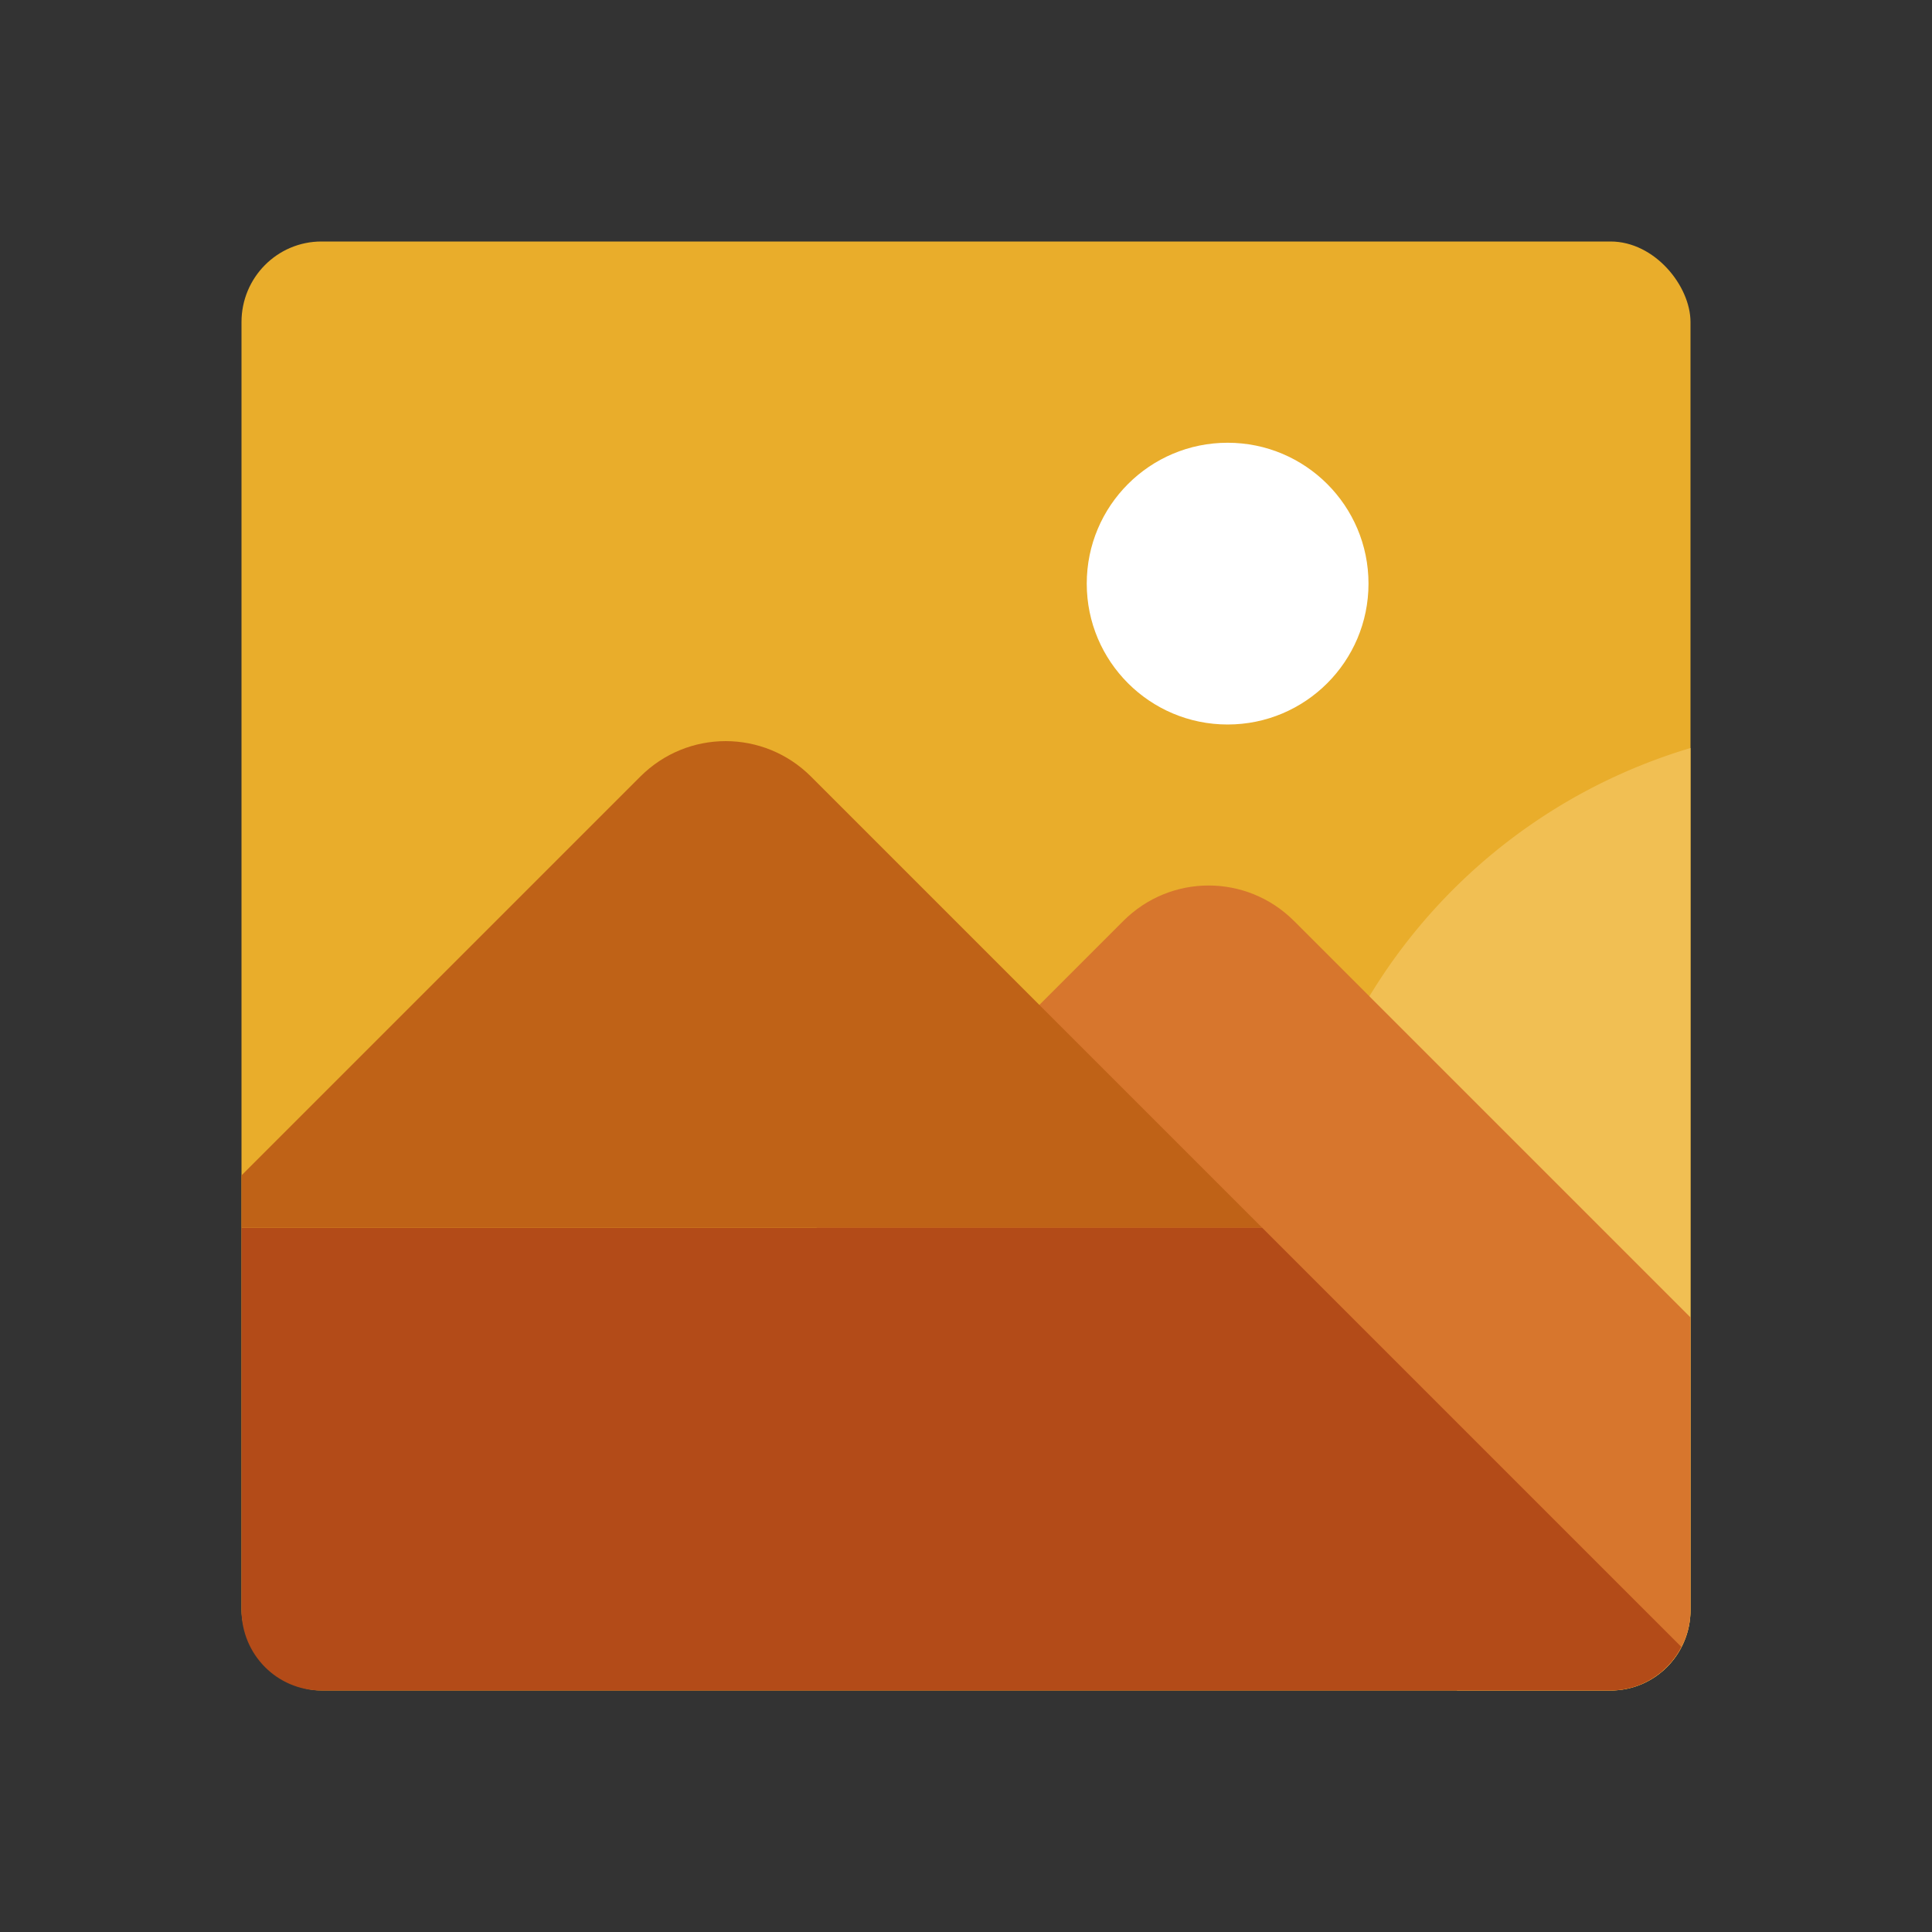<?xml version="1.0" encoding="UTF-8" standalone="no"?>
<svg
   xmlns:dc="http://purl.org/dc/elements/1.1/"
   xmlns:cc="http://creativecommons.org/ns#"
   xmlns:rdf="http://www.w3.org/1999/02/22-rdf-syntax-ns#"
   xmlns:svg="http://www.w3.org/2000/svg"
   xmlns="http://www.w3.org/2000/svg"
   xmlns:sodipodi="http://sodipodi.sourceforge.net/DTD/sodipodi-0.dtd"
   xmlns:inkscape="http://www.inkscape.org/namespaces/inkscape"
   width="96"
   height="96"
   viewBox="0 0 96 96"
   version="1.1"
   id="svg30"
   inkscape:version="1.0.1 (3bc2e813f5, 2020-09-07)"
   sodipodi:docname="drawing.svg">
  <rect x="0" y="0" width="96" height="96" fill="#333333" stroke="none"/>
  <defs
     id="defs24" />
  <sodipodi:namedview
     id="base"
     pagecolor="#ffffff"
     bordercolor="#666666"
     borderopacity="1.0"
     inkscape:pageopacity="0.0"
     inkscape:pageshadow="2"
     inkscape:zoom="7.9195959"
     inkscape:cx="25.070503"
     inkscape:cy="49.599865"
     inkscape:document-units="px"
     inkscape:current-layer="layer2"
     inkscape:document-rotation="0"
     showgrid="false"
     units="px"
     inkscape:window-width="1920"
     inkscape:window-height="1027"
     inkscape:window-x="-8"
     inkscape:window-y="-8"
     inkscape:window-maximized="1" />
  <g
     inkscape:groupmode="layer"
     id="layer2"
     inkscape:label="icon"
     style="display:inline">
    <rect
       style="fill:#e9ad2b;fill-opacity:1;stroke-width:1.442"
       id="rect61"
       width="72"
       height="72"
       x="12"
       y="12"
       rx="3.972"
       ry="4.002" />
    <path
       id="path1002"
       style="opacity:1;fill:#f1bf53;fill-opacity:1"
       d="M 84,37.168 A 28,28 0 0 0 64,64 28,28 0 0 0 72.404,84 h 7.623 C 82.228,84 84,82.215 84,79.998 Z" />
    <path
       id="path936-0"
       style="display:inline;opacity:0.995;fill:#d7762e;fill-opacity:1;stroke-width:1.494"
       d="m 60.057,44 c -1.534,0 -3.067,0.588 -4.242,1.764 L 36,65.578 v 2.596 h 25.676 l -12.406,12.406 v 2.596 H 82.424 C 83.377,82.446 84,81.303 84,79.998 V 65.463 L 64.301,45.764 C 63.126,44.588 61.59,44 60.057,44 Z" />
    <path
       id="rect892"
       style="fill:#b34b18;fill-opacity:1;stroke-width:1.494"
       d="M 62.711,61 H 12 V 79.998 C 12,82.215 13.772,84 15.973,84 h 64.055 c 1.54,0 2.856,-0.884 3.516,-2.168 z" />
    <path
       id="path936"
       style="fill:#bf6217;fill-opacity:1;stroke-width:1.494"
       d="m 36.057,36.826 c -1.534,0 -3.067,0.588 -4.242,1.764 L 12,58.404 V 61 H 62.711 L 40.301,38.59 c -1.175,-1.175 -2.71,-1.764 -4.244,-1.764 z" />
    <circle
       style="opacity:1;fill:#ffffff;fill-opacity:1"
       id="path1022"
       cx="61"
       cy="29"
       r="7" />
  </g>
</svg>
